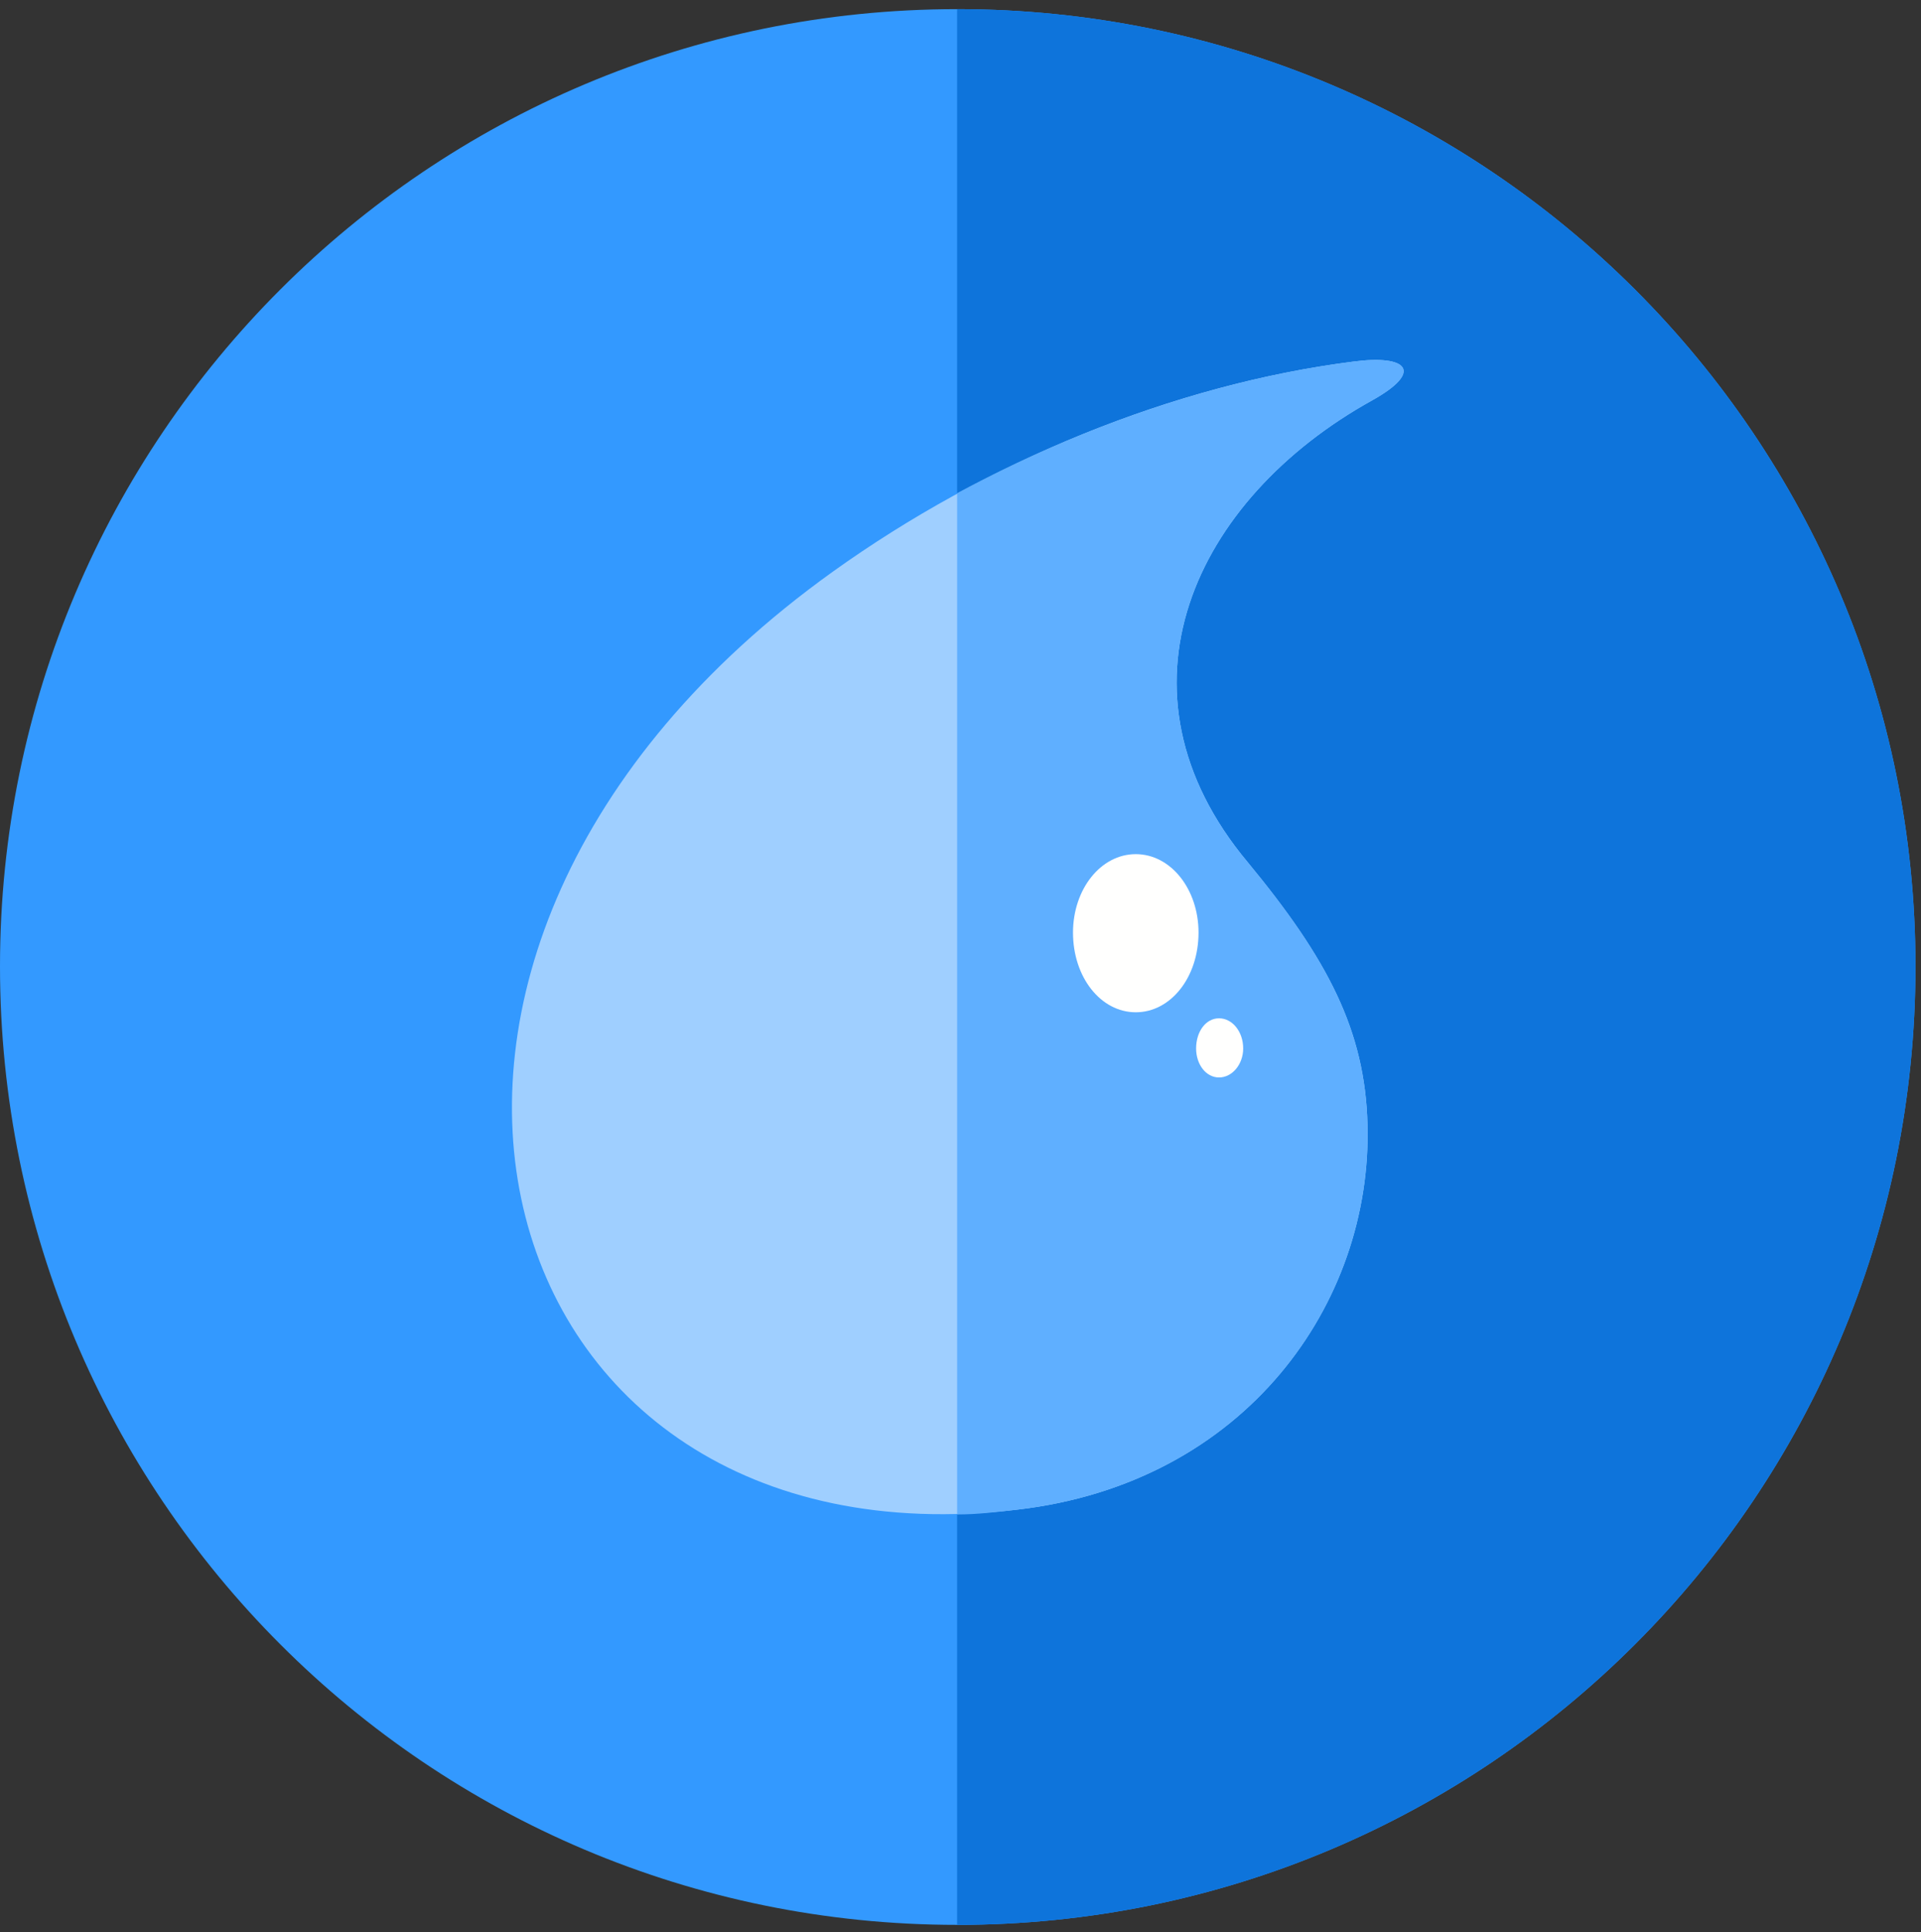 <?xml version="1.0" encoding="UTF-8"?>
<svg width="177px" height="178px" viewBox="0 0 177 178" version="1.1" xmlns="http://www.w3.org/2000/svg" xmlns:xlink="http://www.w3.org/1999/xlink">
    <rect x="0" y="0" width="177" height="178" fill="#333333" stroke="none"/>
    <title>Water</title>
    <g id="Page-1" stroke="none" stroke-width="1" fill="none" fill-rule="evenodd">
        <g id="Water" transform="translate(0, 0.843)">
            <g id="Group-4">
                <path d="M88.19,0 C137.011,0 176.491,39.48 176.491,88.19 C176.491,137.011 137.011,176.491 88.19,176.491 C39.479,176.491 0,137.011 0,88.19 C0,39.48 39.479,0 88.19,0" id="Fill-1" fill="#3399FF"></path>
                <path d="M176.491,88.19 C176.491,137.011 137.011,176.491 88.19,176.491 L88.19,0 C137.011,0 176.491,39.48 176.491,88.19 Z" id="Fill-3" fill="#0E74DB"></path>
            </g>
            <path d="M76.735,51.824 C27.691,86.967 44.039,144.129 93.75,138.235 C114.769,135.788 126.446,119.218 126.001,102.759 C125.779,94.084 122.332,87.523 114.992,78.626 C101.758,62.834 109.987,45.151 126.446,36.032 C131.228,33.363 129.671,31.806 124.667,32.474 C108.097,34.586 90.859,41.704 76.735,51.824 Z" id="Fill-5" fill="#9FCFFF"></path>
            <path d="M124.667,32.474 C112.434,34.03 99.756,38.368 88.19,44.596 L88.19,138.68 C90.081,138.68 91.86,138.457 93.75,138.235 C114.769,135.788 126.446,119.218 126.001,102.759 C125.779,94.084 122.332,87.523 114.992,78.626 C101.758,62.834 109.987,45.151 126.446,36.032 C131.228,33.363 129.671,31.806 124.667,32.474" id="Fill-6" fill="#5FAFFF"></path>
            <path d="M104.649,77.848 C107.874,77.848 110.432,81.073 110.432,85.076 C110.432,89.191 107.874,92.416 104.649,92.416 C101.424,92.416 98.866,89.191 98.866,85.076 C98.866,81.073 101.424,77.848 104.649,77.848" id="Fill-7" fill="#FFFFFE"></path>
            <path d="M112.323,92.972 C113.546,92.972 114.547,94.195 114.547,95.752 C114.547,97.198 113.546,98.421 112.323,98.421 C111.099,98.421 110.209,97.198 110.209,95.752 C110.209,94.195 111.099,92.972 112.323,92.972" id="Fill-8" fill="#FFFFFE"></path>
        </g>
    </g>
</svg>